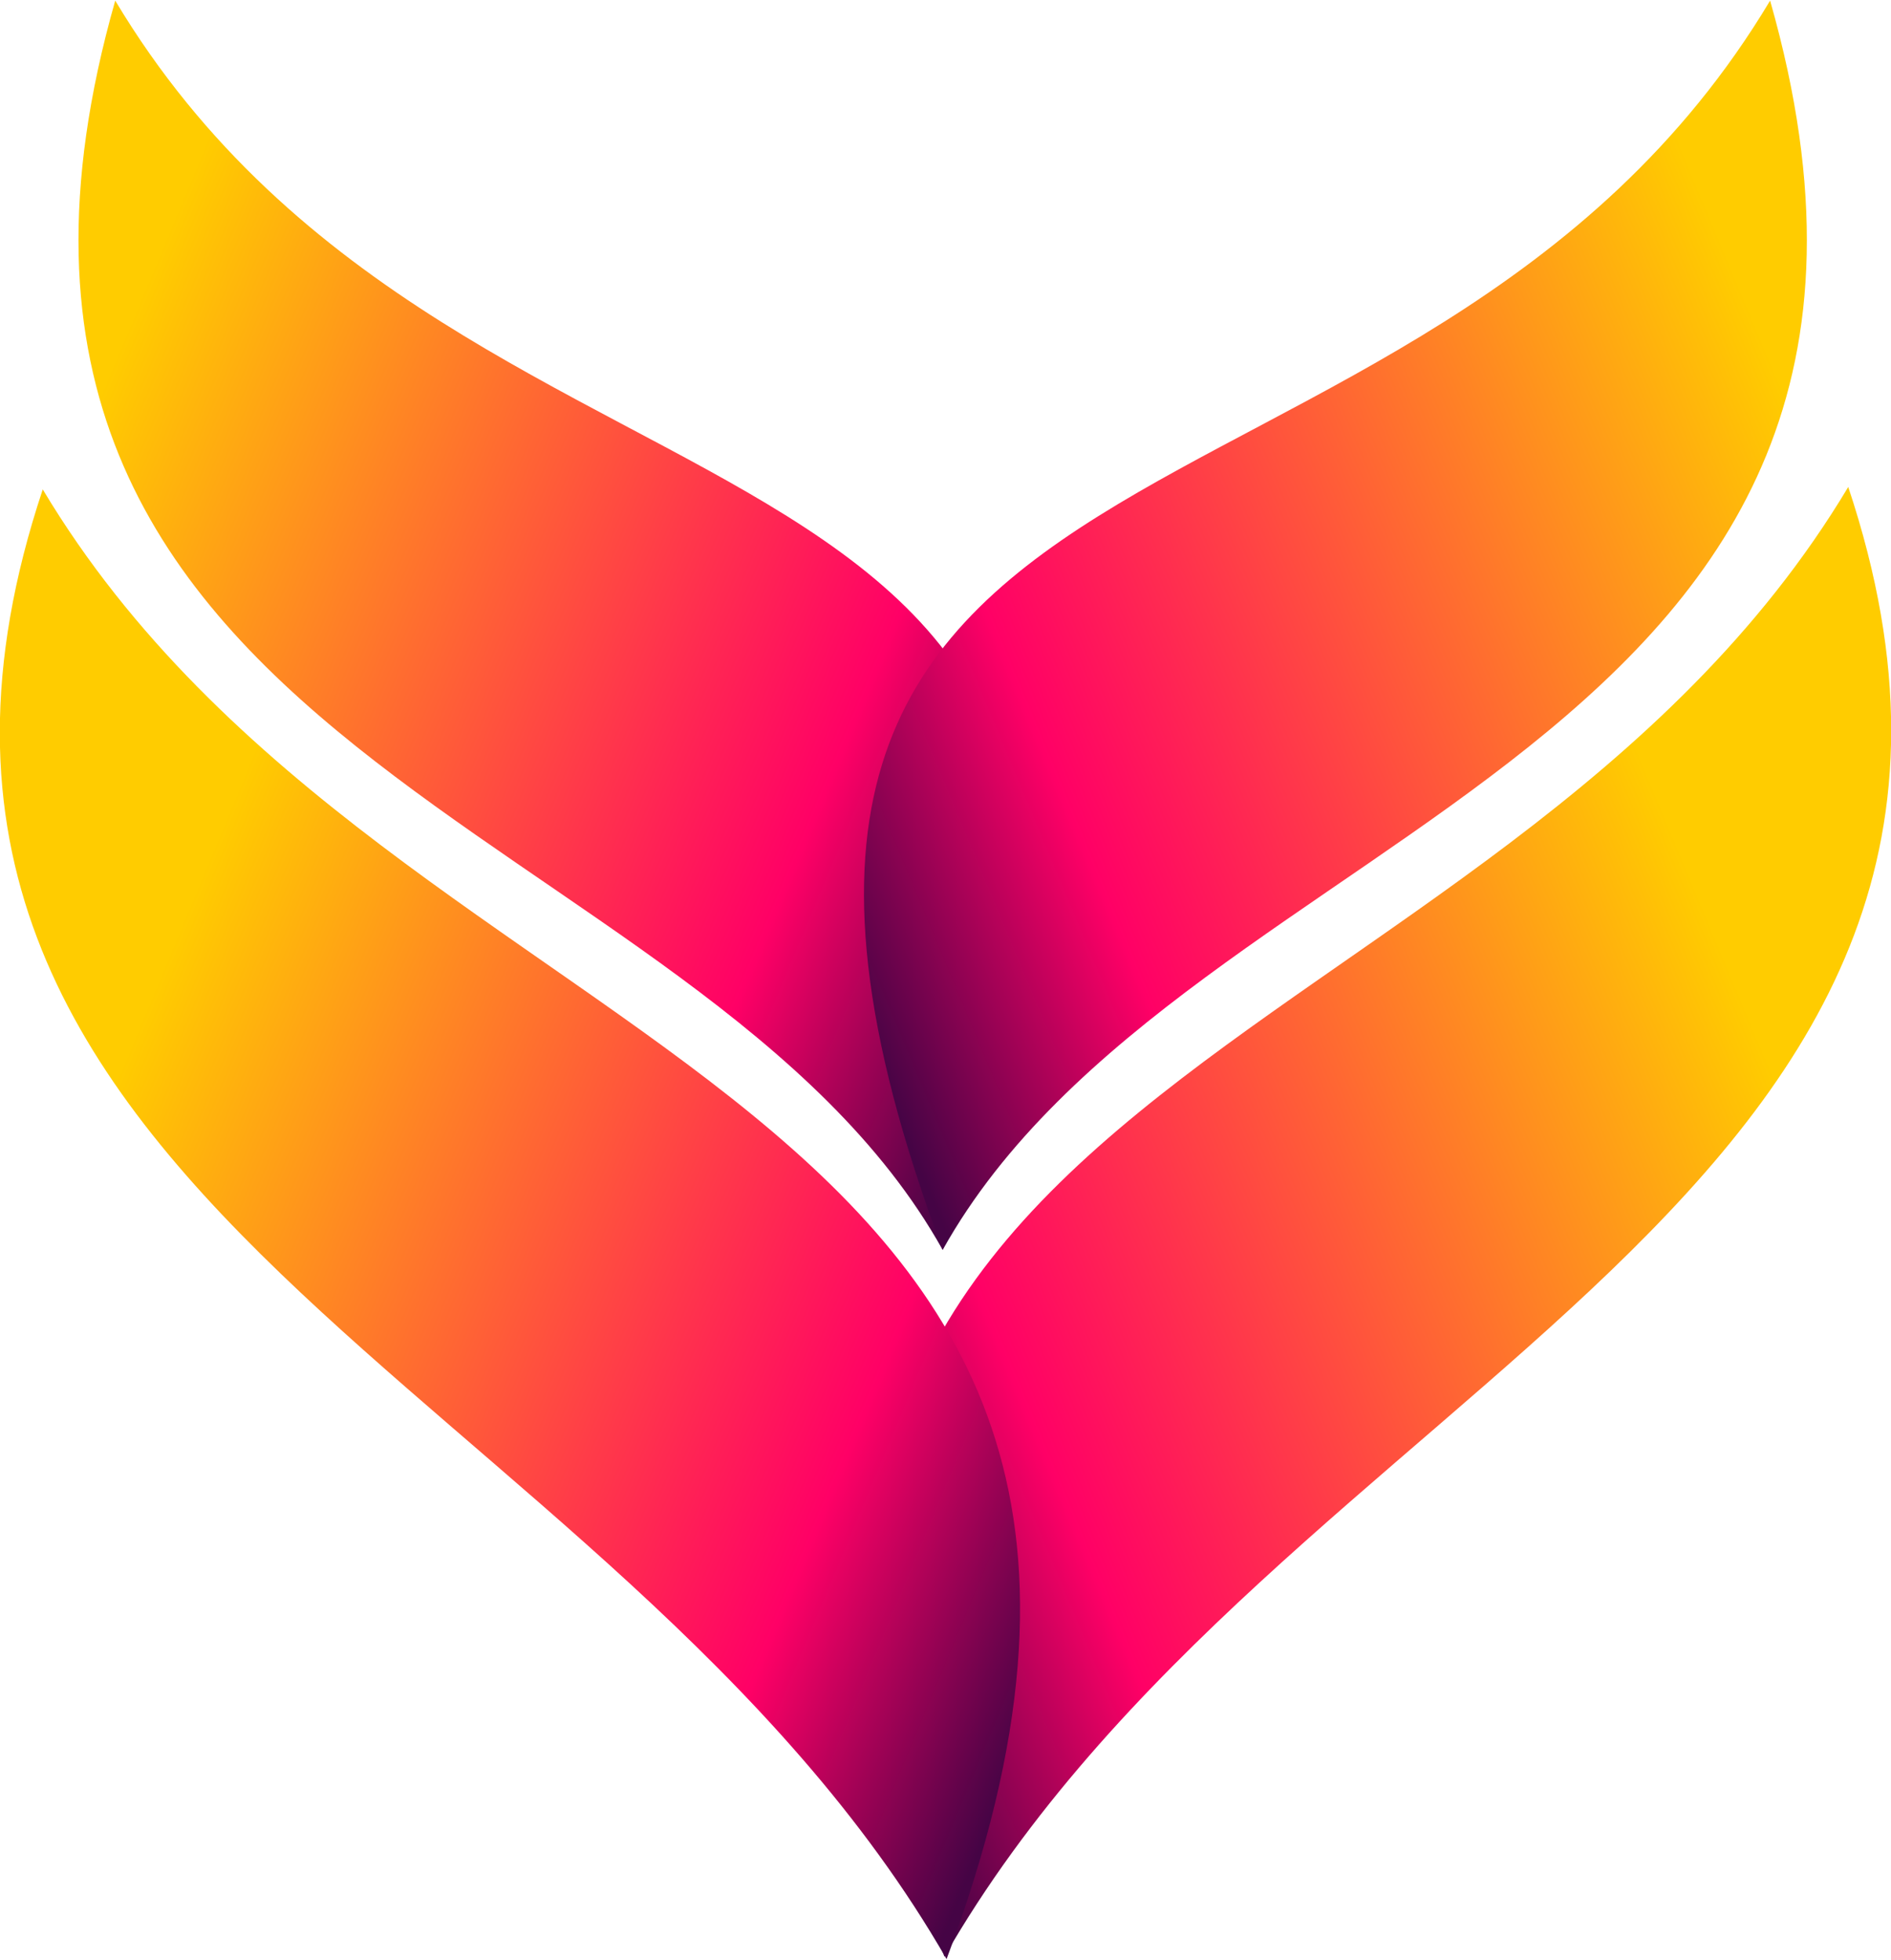 <?xml version='1.0' encoding='utf-8'?>
<svg xmlns:xlink="http://www.w3.org/1999/xlink" xmlns="http://www.w3.org/2000/svg" width="662px" height="686px" style="shape-rendering:geometricPrecision; text-rendering:geometricPrecision; image-rendering:optimizeQuality; fill-rule:evenodd; clip-rule:evenodd" viewBox="0 0 662 686"> <defs> <style type="text/css">  .fil3 {fill:url(#id0);fill-rule:nonzero} .fil2 {fill:url(#id1);fill-rule:nonzero} .fil0 {fill:url(#id2);fill-rule:nonzero} .fil1 {fill:url(#id3);fill-rule:nonzero}  </style> <linearGradient id="id0" gradientUnits="userSpaceOnUse" x1="279.902" y1="308.806" x2="634.406" y2="160.676"> <stop offset="0" style="stop-color:#450445"/> <stop offset="0.251" style="stop-color:#FF0066"/> <stop offset="1" style="stop-color:#FFCC00"/> </linearGradient> <linearGradient id="id1" gradientUnits="userSpaceOnUse" xlink:href="#id0" x1="380.116" y1="308.806" x2="25.612" y2="160.676"> </linearGradient> <linearGradient id="id2" gradientUnits="userSpaceOnUse" xlink:href="#id0" x1="281.201" y1="555.923" x2="634.349" y2="408.36"> </linearGradient> <linearGradient id="id3" gradientUnits="userSpaceOnUse" xlink:href="#id0" x1="380.799" y1="556.777" x2="27.651" y2="409.214"> </linearGradient> </defs> <g id="Layer_x0020_1">  <g id="_194891760"> <path id="_195943904" class="fil0" d="M647.034 170.464c-124.277,207.68 -432.68,204.69 -316.404,514.466 116.927,-203.136 399.395,-265.403 316.404,-514.466z"/> <path id="_195943712" class="fil1" d="M14.966 171.318c124.277,207.68 432.68,204.69 316.404,514.466 -116.927,-203.136 -399.395,-265.403 -316.404,-514.466z"/> <path id="_195943616" class="fil2" d="M40.34 0.217c124.277,207.68 405.946,127.536 289.67,437.311 -85.361,-152.762 -365.45,-171.342 -289.67,-437.311z"/> <path id="_195943832" class="fil3" d="M619.68 0.217c-124.277,207.68 -405.947,127.536 -289.671,437.311 85.361,-152.762 365.45,-171.342 289.671,-437.311z"/> </g> </g> </svg>